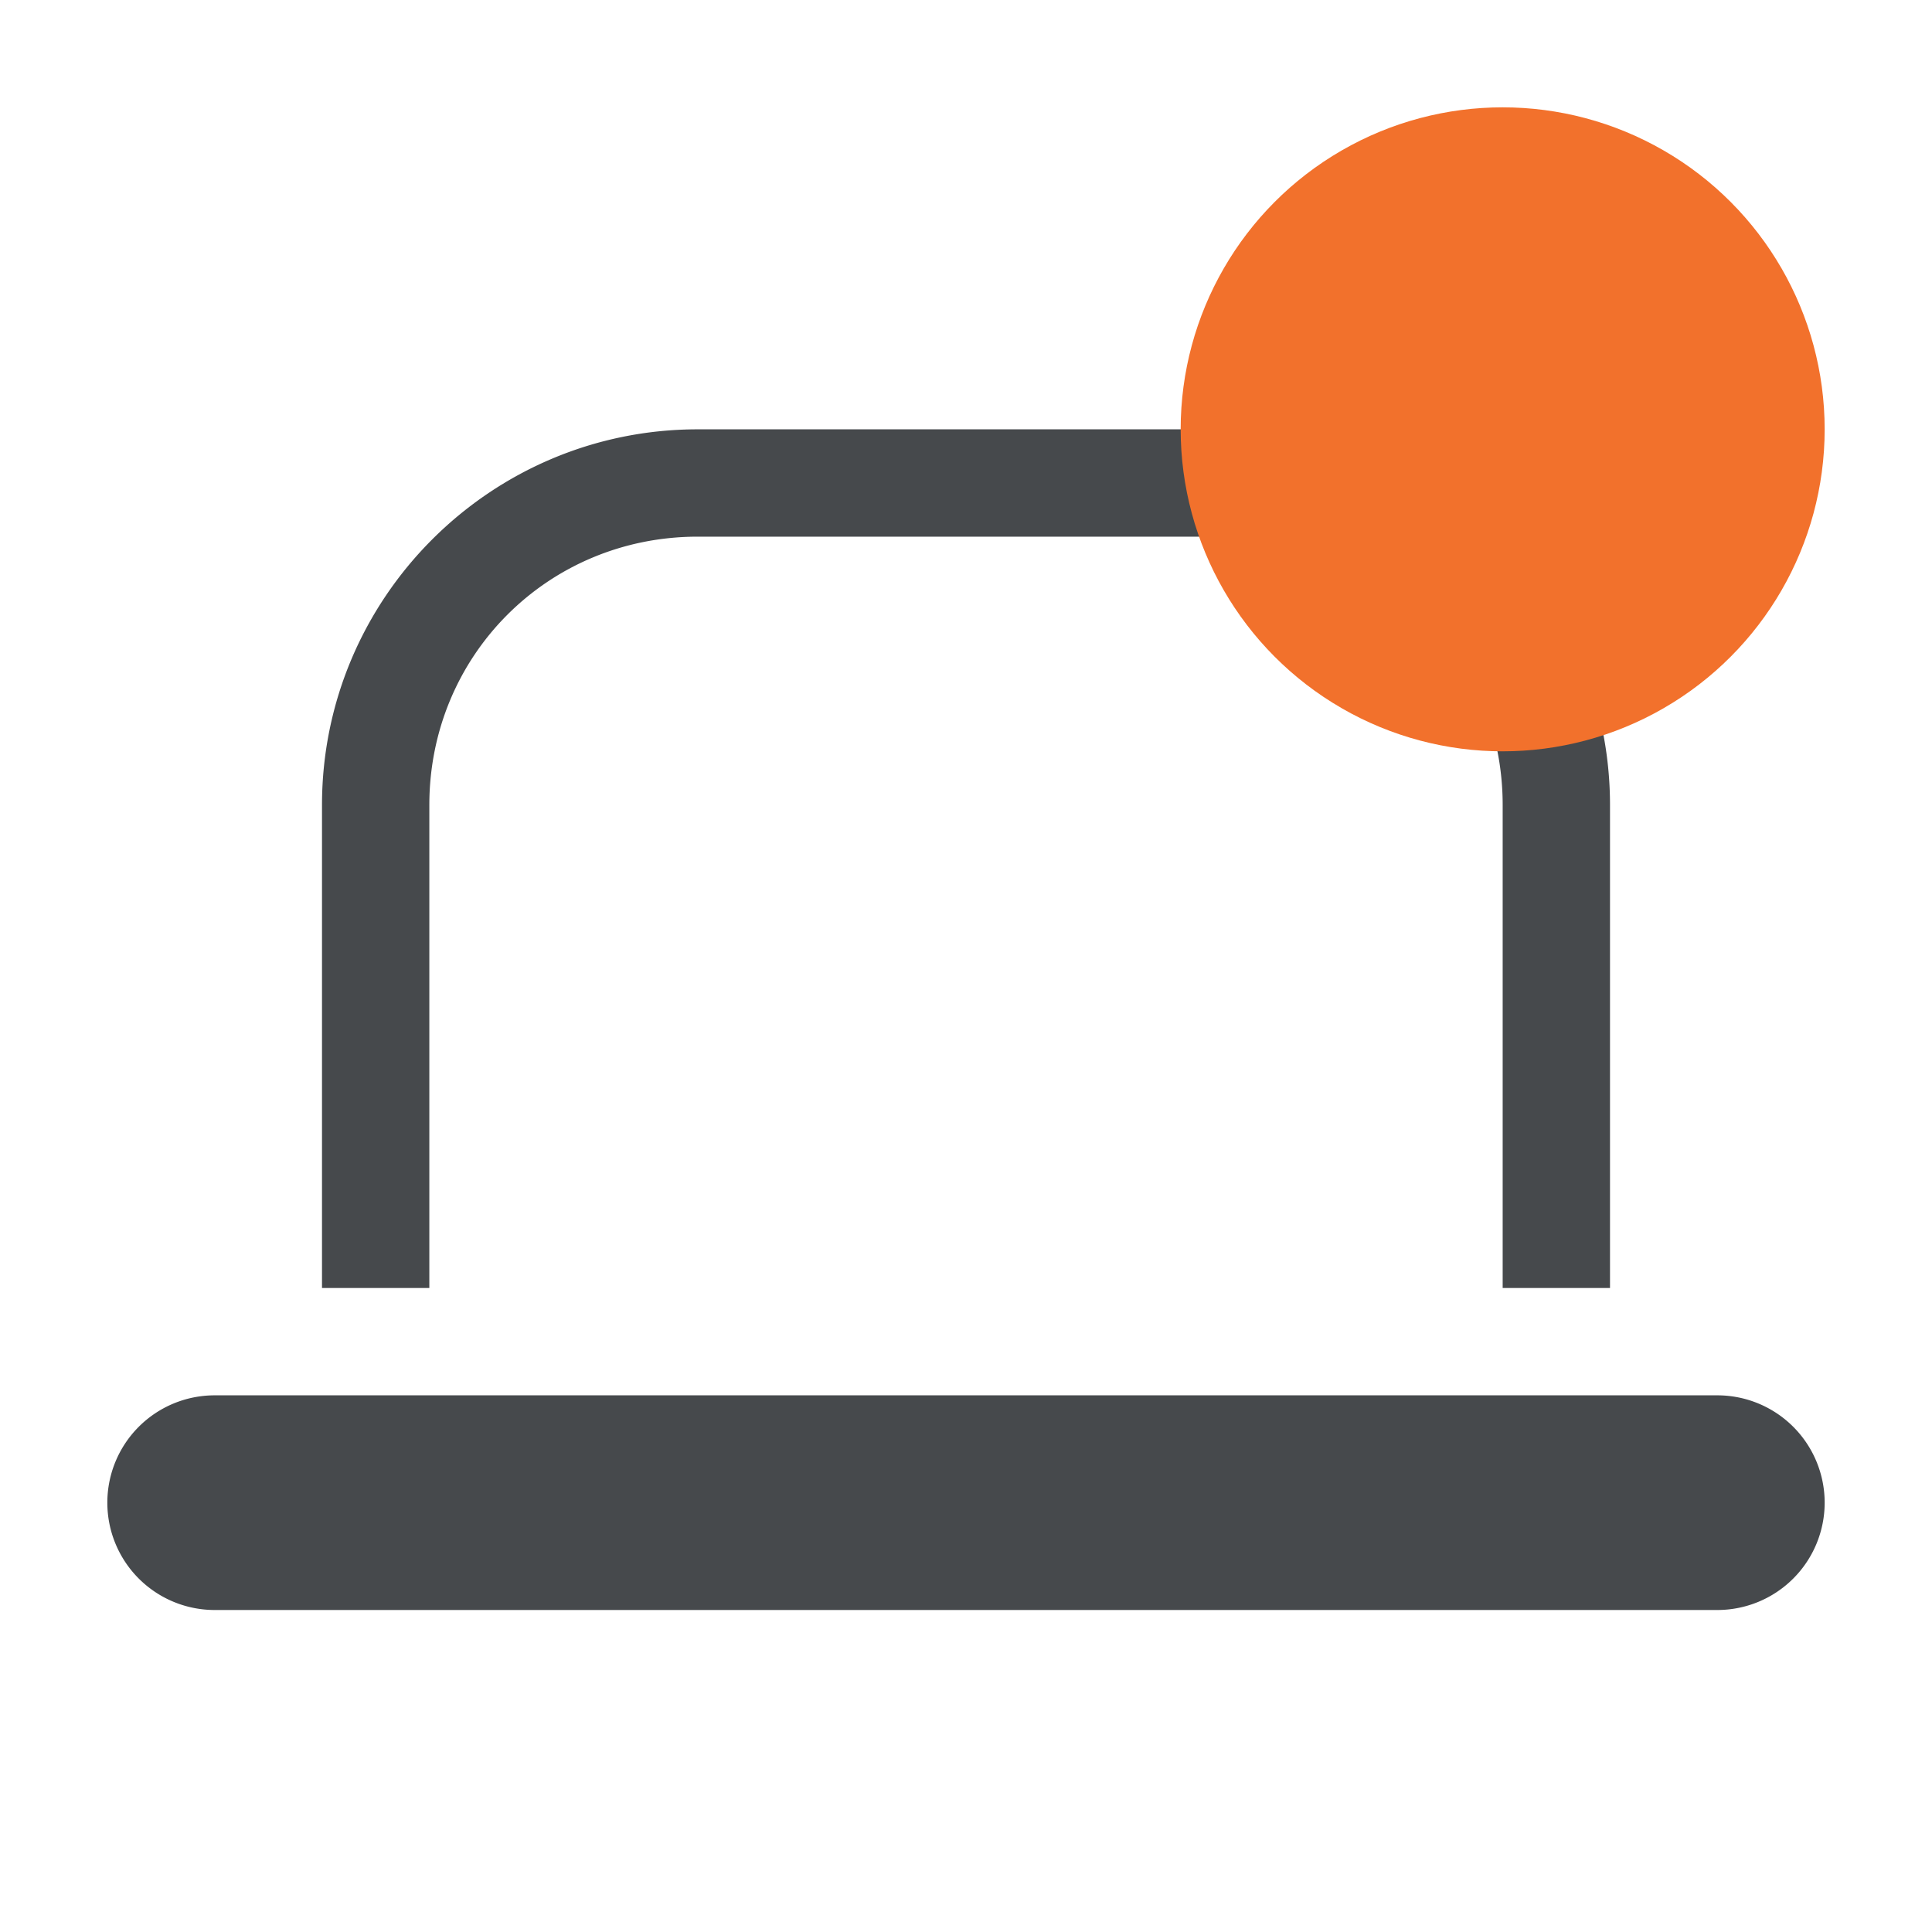 <?xml version="1.0" encoding="UTF-8"?>
<svg id="a" width="18" height="18" version="1.1" xmlns="http://www.w3.org/2000/svg" xmlns:cc="http://creativecommons.org/ns#" xmlns:dc="http://purl.org/dc/elements/1.1/" xmlns:rdf="http://www.w3.org/1999/02/22-rdf-syntax-ns#">
	<defs>
		<style id="current-color-scheme" type="text/css">.ColorScheme-Background{color:#ffffff;}
			.ColorScheme-Text{color:#090d11;}
			.ColorScheme-Highlight{color:#2598e4;}
			.ColorScheme-NegativeText {color:#f03489;}
			.ColorScheme-PositiveText {color:#42a53b;}
            .ColorScheme-NeutralText{color:#f2712c;}</style>
	</defs>
	<path id="h" class="ColorScheme-Text" d="m6.5 4c-1.93 0-3.5 1.57-3.5 3.5v4.5h1v-4.5c0-1.394 1.106-2.5 2.5-2.5h5c1.394 0 2.5 1.106 2.5 2.5v4.5h1v-4.5c0-1.93-1.57-3.5-3.5-3.5zm-4.5 9a1 1 0 0 0-1 1 1 1 0 0 0 1 1h14a1 1 0 0 0 1-1 1 1 0 0 0-1-1z" style="fill-opacity:.75;fill:currentColor"/>
	<circle id="c" class="ColorScheme-NeutralText warning" cx="14" cy="4" r="3" style="fill:currentColor"/>
</svg>

